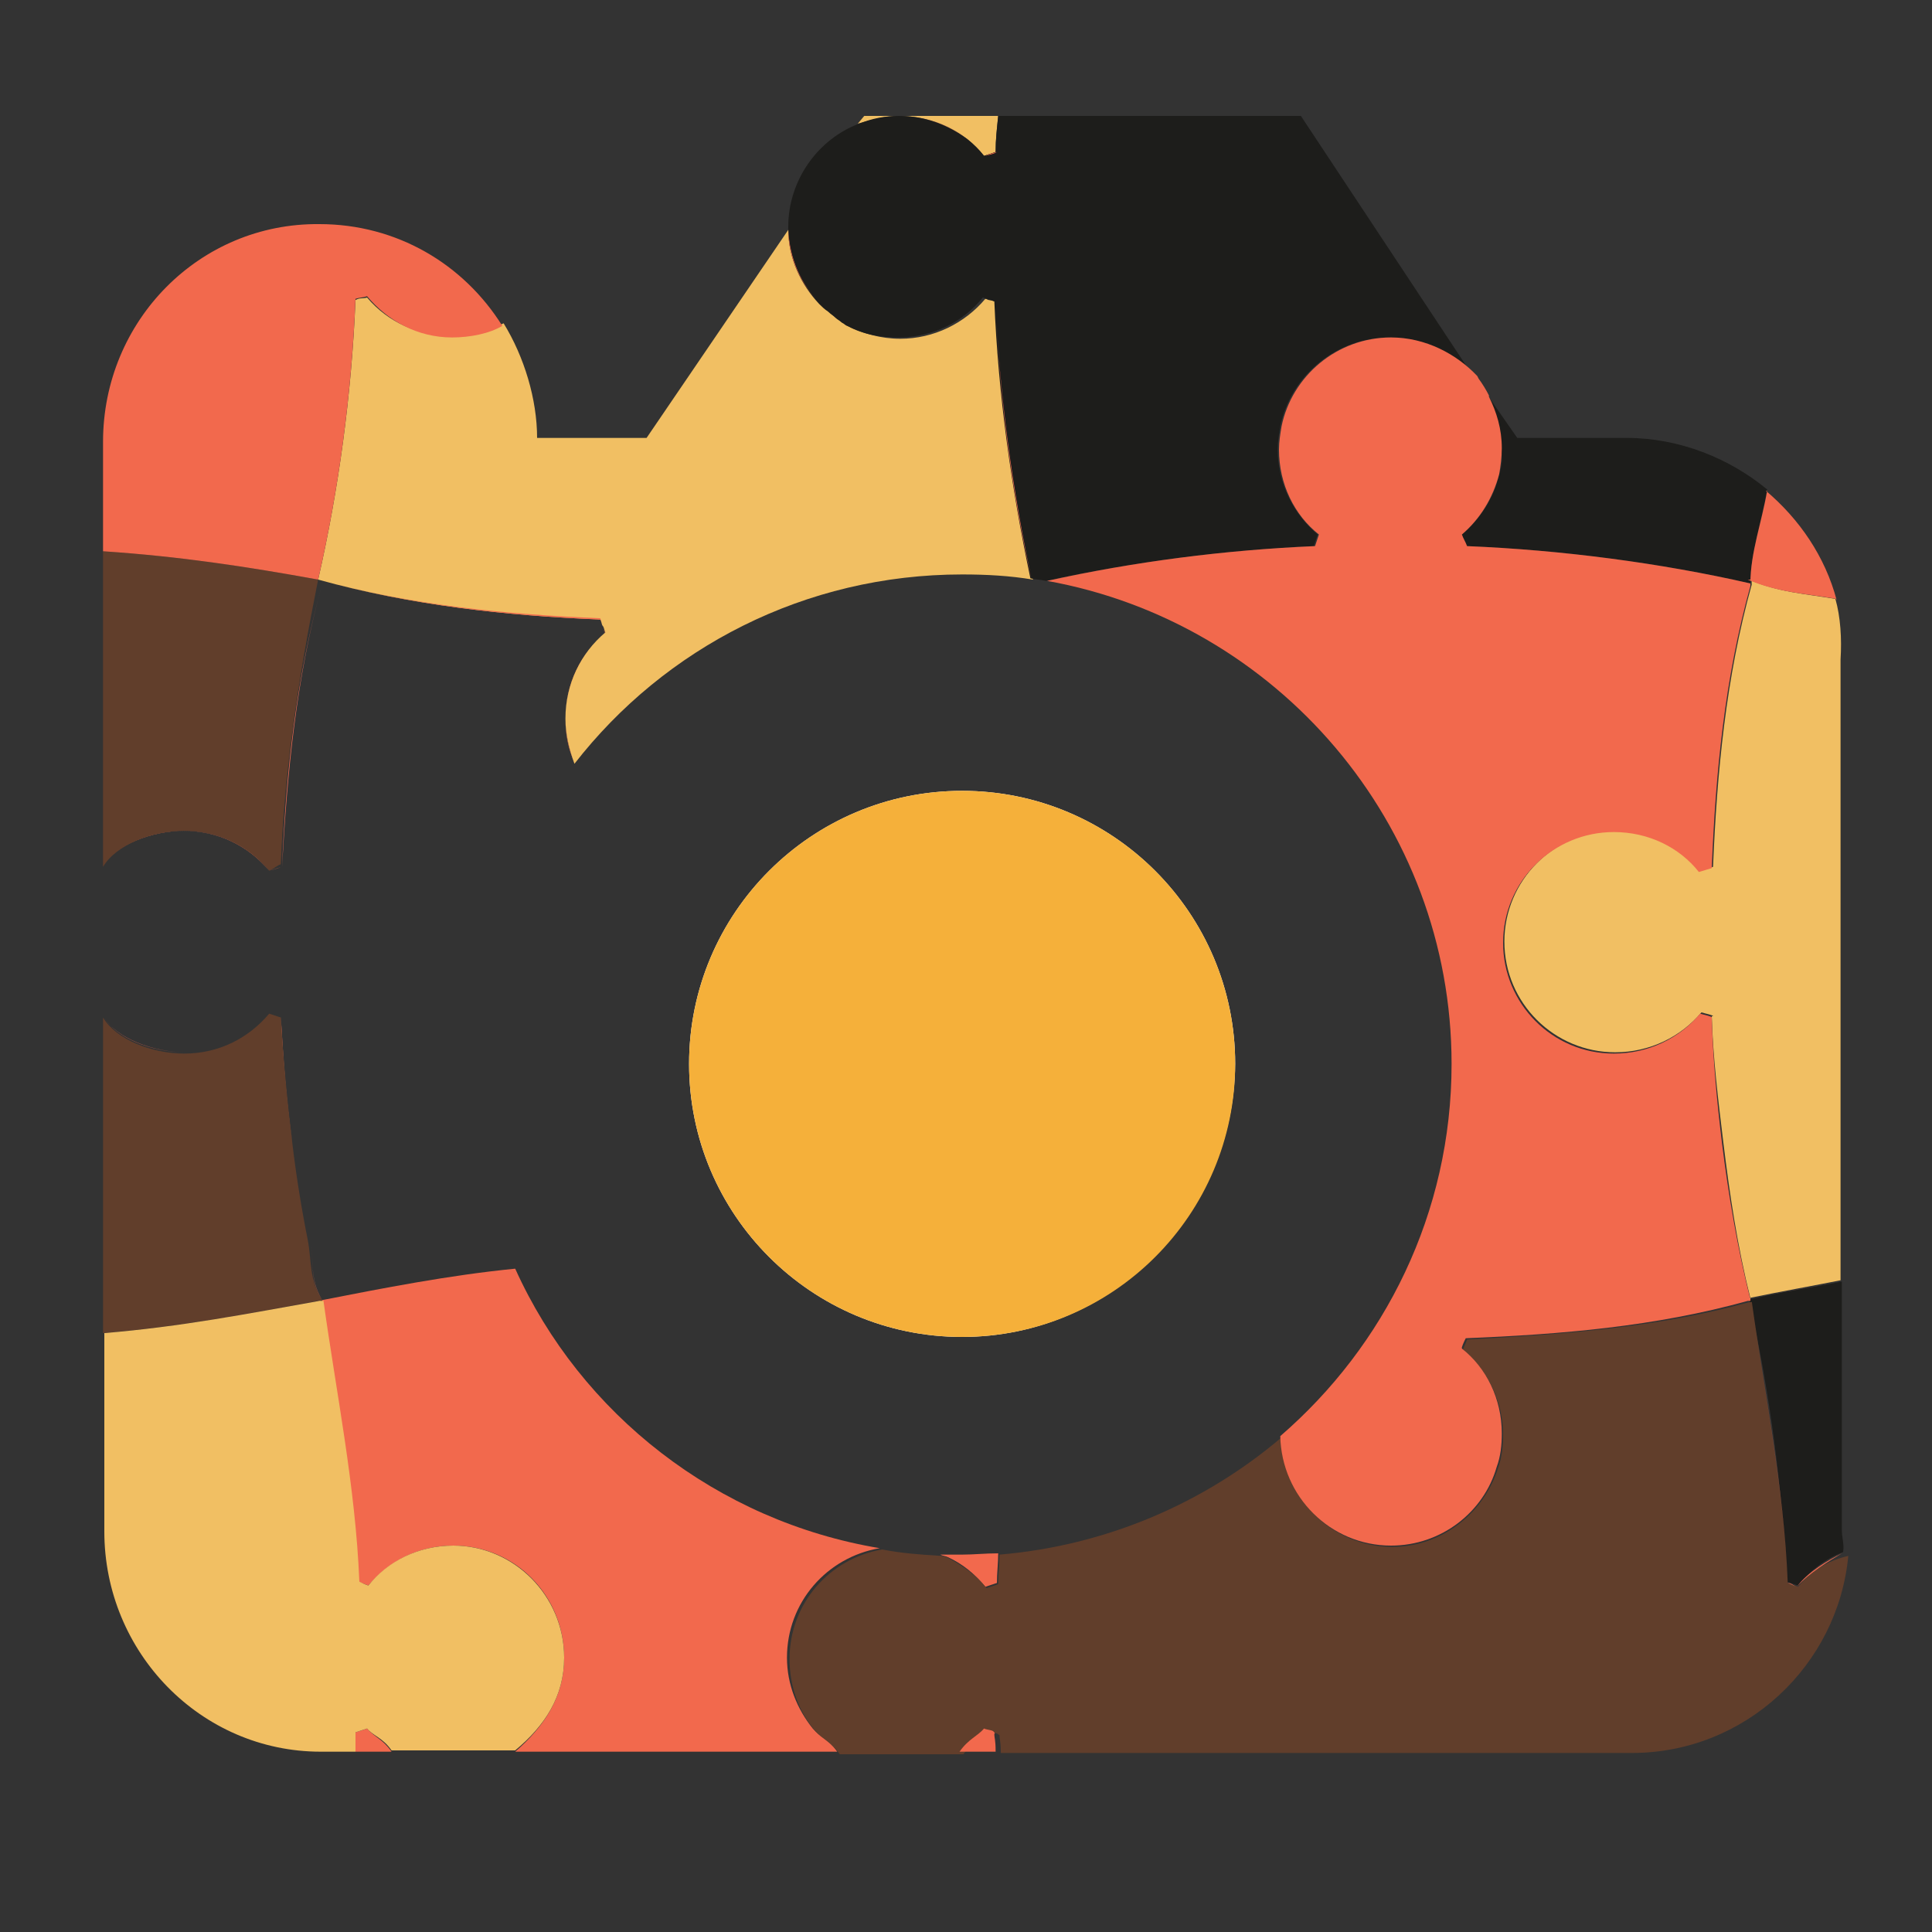 <?xml version="1.0" encoding="utf-8"?>
<!-- Generator: Adobe Illustrator 18.1.0, SVG Export Plug-In . SVG Version: 6.00 Build 0)  -->
<svg version="1.1" id="Layer_1" xmlns="http://www.w3.org/2000/svg" xmlns:xlink="http://www.w3.org/1999/xlink" x="0px" y="0px"
	 viewBox="0 0 150 150" enable-background="new 0 0 150 150" xml:space="preserve">
<rect x="0" y="0" width="150" height="150" fill="#333333" stroke="none"/>
<g>
	<path fill="none" d="M69.8,9c2,0,3.9,0.7,5.3,1.8C73.7,9.7,71.8,9,69.8,9C69.8,9,69.8,9,69.8,9z"/>
	<path fill="#1D1D1B" d="M115.6,30.8L115.6,30.8c-0.2-0.5-0.6-1-0.9-1.4l0.1,0.2C115.1,29.9,115.4,30.3,115.6,30.8z"/>
	<circle fill="#F2694D" cx="135.8" cy="100.9" r="0"/>
	<path fill="#F2694D" d="M47,49.2c0-0.1-0.1-0.3-0.2-0.4C46.9,48.9,46.9,49,47,49.2c-1.9,1.6-3.1,4-3.1,6.6c0,1.2,0.3,2.4,0.7,3.4
		c0,0,0,0,0,0c-0.5-1.1-0.7-2.2-0.7-3.4C43.9,53.1,45.1,50.7,47,49.2z"/>
	<path fill="#F2694D" d="M28.5,134.2c-0.3,0.1-0.6,0.2-0.9,0.3c0,0.2,0,0.6,0,0.8c0,0.2,0,0.7,0,0.7h2.8h0
		C29.7,135,29.1,134.9,28.5,134.2z"/>
	<path fill="#F2694D" d="M21.8,78.9c0.2,3.3,0.4,6.5,0.9,9.8C22.2,85.5,21.9,82.2,21.8,78.9C21.8,79,21.8,79,21.8,78.9z"/>
	<path fill="#F2694D" d="M63.1,134.2c-1.2-1.5-2-3.4-2-5.5c0-4.3,3.1-7.8,7.2-8.5c-12.6-2.1-23.2-10.4-28.3-21.7
		C34.9,99,29.8,100,24.7,101H25v-0.1c0,0,0,0,0,0v0c1,7.2,2.5,14.6,2.8,21.9c0.3,0.1,0.5,0.2,0.8,0.3c1.6-1.9,3.9-3.1,6.6-3.1
		c4.8,0,8.6,3.9,8.6,8.7c0,3-1.5,5.3-3.8,7.3h0h25h0C64.3,135,63.7,134.9,63.1,134.2z"/>
	<path fill="#F2694D" d="M20.9,67.6c0.3-0.1,0.7-0.2,1-0.3c0.3-7.4,1.1-14.7,3.1-21.9v0c-2,7.2-2.7,14.6-3.1,21.9
		C21.6,67.4,21.3,67.5,20.9,67.6c-1.5-1.9-3.9-3.1-6.6-3.1c-2.5,0-5.4,1.1-6.4,2.8v0c1-1.7,3.8-2.8,6.3-2.8
		C17,64.5,19.3,65.7,20.9,67.6z"/>
	<path fill="#F2694D" d="M69.8,26.2c-1.5,0-2.9-0.4-4.1-1C66.9,25.8,68.3,26.2,69.8,26.2c2.7,0,5.1-1.2,6.7-3.1
		c0.1,0,0.2,0.1,0.3,0.1c-0.1,0-0.2-0.1-0.3-0.1C74.9,25,72.5,26.2,69.8,26.2z"/>
	<path fill="#F2694D" d="M143.3,99.5c-2.5,0.4-4.9,0.8-7.4,1.4C138.4,100.3,140.9,99.9,143.3,99.5z"/>
	<path fill="#F2694D" d="M69.8,9C69.8,9,69.8,9,69.8,9c2,0,3.8,0.7,5.3,1.8c0.5,0.4,0.9,0.8,1.3,1.3c0,0,0,0,0,0
		C74.9,10.2,72.5,9,69.8,9z"/>
	<path fill="#F2694D" d="M25,101L25,101h-0.3c-5.6,1-10.7,2-16.7,2.5v0c6-0.5,11.2-1.5,16.7-2.5H25z"/>
	<path fill="#F2694D" d="M74.7,120.7c-0.6,0-1.1,0-1.7,0c0.2,0.1,0.4,0.1,0.6,0.2c1.1,0.5,2.1,1.3,2.9,2.3c0,0,0,0,0,0c0,0,0,0,0,0
		c0.3-0.1,0.6-0.2,0.9-0.3c0-0.8,0.1-1.5,0.1-2.3C76.5,120.6,75.6,120.7,74.7,120.7z"/>
	<path fill="#613E2B" d="M25,101v-0.1c-1-1.5-0.8-3-1.1-4.6c-0.5-2.5-0.9-5-1.2-7.5c-0.4-3.3-0.7-6.5-0.9-9.8
		c-0.3-0.1-0.6-0.2-0.9-0.3c-1.6,1.9-3.9,3.1-6.6,3.1c-2.5,0-5.3-1.1-6.3-2.8v24.5c6-0.5,11.1-1.5,16.7-2.5H25z"/>
	<path fill="#613E2B" d="M20.9,67.6c0.3-0.1,0.6-0.4,0.9-0.5c0.3-7.4,1.3-14.1,2.9-22.1h0C19.2,44,14,43.2,8,42.8v8.4v16.1
		c1-1.7,3.8-2.8,6.3-2.8C17,64.5,19.3,65.7,20.9,67.6z"/>
	<path fill="#F1BF63" d="M43.8,128.7c0-4.8-3.9-8.7-8.6-8.7c-2.7,0-5.1,1.2-6.6,3.1c-0.3-0.1-0.5-0.2-0.7-0.3
		c-0.3-7.4-1.8-14.7-2.8-21.9v0c0,0,0,0,0,0v0.1h-0.3h0c-5.6,1-10.7,2-16.7,2.5v15.4c0,9.4,7.5,17.1,16.8,17.1h2.7c0,0,0-0.5,0-0.7
		c0-0.2,0-0.5,0-0.8c0.3-0.1,0.6-0.2,0.9-0.3c0.5,0.6,1.2,0.7,1.9,1.7H40C42.3,134,43.8,131.7,43.8,128.7z"/>
	<path fill="none" stroke="#F2694D" stroke-width="0" stroke-linecap="round" stroke-linejoin="round" d="M27.6,135.8
		c0-0.2,0-0.4,0-0.6"/>
	<path fill="#FFFFFF" d="M74.7,103.8c-11.7,0-21.2-9.5-21.2-21.2c0-11.7,9.5-21.2,21.2-21.2c11.7,0,21.2,9.5,21.2,21.2
		C95.8,94.3,86.3,103.8,74.7,103.8z"/>
	<path fill="#F2694D" d="M25,100.9L25,100.9c-1-1.5-0.6-3.1-0.9-4.6C24.4,97.8,24,99.3,25,100.9v0.1l0,0V100.9z"/>
	<path fill="#F2694D" d="M23.8,96.3c-0.5-2.5-0.8-5-1.2-7.5C23,91.3,23.3,93.8,23.8,96.3z"/>
	<path fill="#F2694D" d="M21,78.6c0.3,0.1,0,0.2,1,0.3c0,0,0,0,0,0C21,78.8,21.3,78.7,21,78.6c-1.6,1.9-4,3.1-6.6,3.1
		c-2.5,0-5.4-1.1-6.4-2.8v0c1,1.7,3.8,2.8,6.4,2.8C17,81.7,19.4,80.5,21,78.6z"/>
	<path fill="#1D1D1B" d="M135.8,100.9C135.8,100.9,135.8,100.9,135.8,100.9c1.6,7.2,2.6,14.6,2.9,21.9c0.3,0.1,0.6,0.2,0.9,0.3
		c1-1.2,2-2,3.5-2.6c0.1-0.6-0.1-1.1-0.1-1.7V99.5C141,99.9,138.3,100.3,135.8,100.9C135.8,100.9,135.9,100.9,135.8,100.9z"/>
	<path fill="#613E2B" d="M139.6,123.2c-0.3-0.1-0.5-0.2-0.8-0.3c-0.3-7.4-1.8-14.7-2.8-21.9v0c0,0,0,0,0,0v0.1h-0.2h0
		c-7.2,2-14.6,2.5-21.9,2.9c-0.1,0.3-0.2,0.5-0.3,0.7c0,0,0,0.1,0,0.1c1.9,1.6,3.1,4,3.1,6.6c0,0.9-0.1,1.8-0.4,2.6
		c-1.1,3.5-4.4,6.1-8.2,6.1c-4.7,0-8.5-3.8-8.6-8.5c-6,5.1-13.6,8.4-21.9,9.1c0,0.8-0.1,1.5-0.1,2.3c-0.3,0.1-0.6,0.2-0.9,0.3
		c0,0,0,0,0,0c0,0,0,0,0,0c-0.8-1-1.8-1.7-2.9-2.3c-0.2-0.1-0.4-0.2-0.6-0.2c-1.6-0.1-3.1-0.2-4.6-0.5c-4.1,0.7-7.2,4.2-7.2,8.5
		c0,2.1,0.7,4.1,2,5.6c0.5,0.6,1.2,0.8,1.9,1.8h9.6c0.7-1,1.3-1.1,1.9-1.8c0.2,0.1,0.5,0.1,0.7,0.2c0.1,0,0.1,0.1,0.2,0.1
		c0,0.4,0.1,0.4,0.1,1.4h49c8.8,0,16-6.8,16.8-15.3C141.8,121.2,140.6,122,139.6,123.2z"/>
	<path fill="#F2694D" d="M77.1,134.4c-0.2-0.1-0.5-0.1-0.7-0.2c-0.5,0.6-1.2,0.8-1.9,1.8h0h2.8h0c0-1-0.1-1-0.1-1.4
		C77.3,134.6,77.2,134.5,77.1,134.4z"/>
	<path fill="#F2694D" d="M139.5,123.2c-0.3-0.1-0.4-0.2-0.7-0.3c-0.3-7.4-1.8-14.7-2.8-21.9c0,0,0,0,0,0v0c1,7.2,2.5,14.6,2.8,21.9
		C139.1,122.9,139.2,123.1,139.5,123.2c1-1.1,2.5-2,3.5-2.6c0,0,0,0,0,0C142,121.1,140.4,122,139.5,123.2z"/>
	<path fill="#F1BF63" d="M142.5,46.5c-2.3-0.4-4.4-0.5-6.7-1.5h0.2l0,0l0,0v0.4c-2,7.2-2.7,14.6-3,21.9c-0.3,0.1-0.6,0.2-0.9,0.3
		c-1.6-1.9-4-3.1-6.7-3.1c-4.8,0-8.6,3.9-8.6,8.6c0,4.8,3.9,8.6,8.6,8.6c2.7,0,5.1-1.2,6.7-3.1c0.3,0.1,0.9,0.2,0.9,0.3c0,0,0,0,0,0
		c0,0-0.1,0-0.1,0c0.1,3.3,0.5,6.5,0.9,9.8c0.5,4.1,1.1,8.1,2.1,12.1v0v0.1l0,0l0,0h-0.2h0h0c0.1,0-0.1-0.1,0-0.1
		c2.4-0.5,5.2-1,7.2-1.4V51.2C143,49.6,142.9,47.9,142.5,46.5z"/>
	<path fill="none" stroke="#F2694D" stroke-width="0" stroke-linecap="round" stroke-linejoin="round" d="M136,100.9
		c-0.1,0-0.1,0-0.2,0"/>
	<path fill="#F1BF63" d="M28.5,23.1c-0.3,0.1-0.6,0-0.9,0.2C27.3,30.6,26.3,38,24.7,45h0c7.2,2,14.6,2.8,21.9,3.1
		c0.1,0.1,0.1,0.4,0.2,0.5c0.1,0.1,0.1,0.3,0.2,0.5c-1.9,1.6-3.1,4-3.1,6.7c0,1.2,0.3,2.4,0.7,3.5c7-9,17.9-14.7,30.1-14.7
		c1.9,0,3.7,0.1,5.5,0.4c-1.6-7.1-2.5-14.3-2.8-21.5c-0.2-0.1-0.4-0.2-0.6-0.2c-0.1,0-0.2-0.1-0.3-0.1c-1.6,1.9-4,3.1-6.6,3.1
		c-1.5,0-2.9-0.4-4.1-1c-0.1,0-0.2-0.1-0.3-0.2c-0.1-0.1-0.3-0.2-0.4-0.3c-0.2-0.1-0.4-0.3-0.6-0.5c0,0,0,0,0,0
		c-0.2-0.2-0.5-0.4-0.7-0.6c-1.5-1.5-2.4-3.7-2.5-6L50.2,34h-8.5c0-3-1-6.3-2.6-8.9c-1.2,0.6-2.5,1-4,1C32.5,26.1,30.1,25,28.5,23.1
		z"/>
	<path fill="#F1BF63" d="M69.8,9C69.8,9,69.8,9,69.8,9C69.8,9,69.8,9,69.8,9c2.7,0,5.1,1.2,6.6,3.1c0.3-0.1,0.6-0.2,0.9-0.3
		c0-1,0.1-1.8,0.2-2.8H67.1l-0.5,0.6C67.7,9.3,68.7,9,69.8,9L69.8,9z"/>
	<path fill="#F2694D" d="M24.7,45H25l0,0H24.7c7.3,2,14.6,2.8,21.9,3.1c0.1,0.1,0.1,0.4,0.2,0.5c-0.1-0.1-0.1-0.4-0.2-0.6
		C39.3,47.7,32,47,24.7,45L24.7,45c1.6-7,2.6-14.4,2.9-21.8c0.3-0.1,0.6-0.1,0.9-0.2c1.6,1.9,3.9,3.2,6.6,3.2c1.4,0,2.9-0.3,3.9-0.9
		v0c-3-4.8-8.2-7.9-14.2-7.9C15.5,17.3,8,24.9,8,34.3v8.5v0C14,43.2,19.2,44,24.7,45L24.7,45z"/>
	<path fill="#1D1D1B" d="M63.6,23.6c0.2,0.2,0.4,0.4,0.7,0.6c0,0,0,0,0,0c0.2,0.2,0.4,0.3,0.6,0.5c0.1,0.1,0.3,0.2,0.4,0.3
		c0.1,0.1,0.2,0.1,0.3,0.2c1.2,0.7,2.6,1,4.1,1c2.7,0,5.1-1.2,6.6-3.1c0.1,0,0.2,0.1,0.3,0.1c0.2,0.1,0.4,0.1,0.6,0.2
		c0.3,7.2,1.3,14.4,2.8,21.5c0.4,0.1,0.8,0.1,1.2,0.2c6.9-1.5,13.9-2.4,20.8-2.7c0.1-0.3,0.2-0.6,0.3-0.9c-1.9-1.6-3.1-4-3.1-6.6
		c0-0.6,0.1-1.2,0.2-1.8c0.8-3.9,4.3-6.9,8.5-6.9c2.7,0,5.1,1.3,6.6,3.2L101,9H77.5c-0.1,1-0.2,1.8-0.2,2.8
		c-0.3,0.1-0.6,0.2-0.9,0.3c0,0,0,0,0,0c0,0,0,0,0,0c-0.4-0.5-0.8-0.9-1.3-1.3c-1.5-1.1-3.3-1.8-5.3-1.8c-1.1,0-2.1,0.2-3.1,0.6l0,0
		c-3.2,1.2-5.5,4.4-5.5,8c0,0.1,0,0.1,0,0.2l0,0C61.2,20.1,62.2,22.1,63.6,23.6z"/>
	<path fill="#1D1D1B" d="M116.4,36.8c-0.4,1.9-1.5,3.5-2.9,4.7c0.1,0.3,0.3,0.6,0.4,0.9c7.4,0.3,15,1.3,22,2.9v0
		c0-2.4,0.9-4.9,1.3-7.3c-2.9-2.4-6.8-4-10.9-4h-8.5l-2.3-3.3c0.6,1.2,1,2.6,1,4.1C116.7,35.5,116.6,36.2,116.4,36.8z"/>
	<path fill="#F2694D" d="M108,26.2c-4.2,0-7.7,3-8.5,6.9c-0.1,0.6-0.2,1.2-0.2,1.8c0,2.7,1.2,5.1,3.1,6.6c-0.1,0.3-0.2,0.6-0.3,0.9
		c-7,0.3-14,1.2-20.8,2.7c17.8,3.2,31.4,18.8,31.4,37.5c0,11.6-5.2,21.9-13.3,28.9c0.1,4.7,3.9,8.5,8.6,8.5c3.9,0,7.2-2.6,8.2-6.1
		c0.3-0.8,0.4-1.7,0.4-2.6c0-2.7-1.2-5.1-3.1-6.6c0,0,0-0.1,0-0.1c0.1-0.3,0.2-0.5,0.3-0.7c7.4-0.3,14.7-0.9,21.9-2.9h0.2l0,0l0,0
		v-0.1v0c-1-4-1.7-8.1-2.2-12.1c-0.4-3.3-0.7-6.5-0.8-9.8c0,0,0,0,0,0c0,0,0,0,0,0c0-0.1-0.6-0.2-0.9-0.3c-1.6,1.9-4,3.1-6.7,3.1
		c-4.8,0-8.6-3.9-8.6-8.6c0-4.8,3.9-8.6,8.6-8.6c2.7,0,5.1,1.2,6.6,3.1c0.3-0.1,0.7-0.2,1-0.3c0.3-7.4,1-14.7,3-21.9V45l0,0l0,0
		h-0.2c2.3,1,4.6,1.1,6.9,1.5c0,0,0,0.1,0,0.1c-0.9-3.4-2.9-6.3-5.5-8.5c0,0,0.1,0,0.1,0c-0.4,2.4-1.3,4.8-1.3,7.2v0
		c-7-1.6-14.7-2.6-22-2.9c-0.1-0.3-0.3-0.6-0.4-0.9c1.4-1.2,2.4-2.8,2.9-4.7c0.1-0.6,0.2-1.3,0.2-2c0-1.5-0.4-2.8-1-4l0-0.1
		c-0.2-0.4-0.5-0.9-0.8-1.3l-0.1-0.2C113.1,27.5,110.7,26.2,108,26.2z"/>
	<path fill="#F2694D" d="M69.8,9L69.8,9c-1.1,0-2.1,0.2-3.1,0.6l0,0C67.7,9.2,68.7,9,69.8,9z"/>
	<path fill="#F2694D" d="M76.5,12.1C76.5,12.1,76.5,12.1,76.5,12.1c0.3-0.1,0.6-0.1,0.9-0.3c0-1,0.1-1.8,0.2-2.8h0
		c-0.1,1-0.2,1.8-0.2,2.8C77,11.9,76.7,12,76.5,12.1z"/>
	<path fill="#F2694D" d="M61.2,17.8L61.2,17.8c0.1,2.3,1,4.3,2.5,5.8C62.2,22.1,61.2,20.1,61.2,17.8z"/>
	<path fill="none" stroke="#F2694D" stroke-width="0" stroke-linecap="round" stroke-linejoin="round" d="M64.3,24.2
		c-0.2-0.2-0.5-0.4-0.7-0.6"/>
	<path fill="none" stroke="#F2694D" stroke-width="0" stroke-linecap="round" stroke-linejoin="round" d="M65.7,25.2
		c-0.1,0-0.2-0.1-0.3-0.2"/>
	<path fill="#F2694D" d="M76.7,23.2c0.2,0.1,0.4,0.2,0.6,0.3c0.3,7.2,1.3,14.5,2.8,21.5c0,0,0,0,0,0c-1.6-7-2.5-14.3-2.8-21.5
		C77.1,23.4,76.9,23.3,76.7,23.2z"/>
	<path fill="none" stroke="#F2694D" stroke-width="0" stroke-linecap="round" stroke-linejoin="round" d="M65,24.7
		c-0.2-0.1-0.4-0.3-0.6-0.5"/>
	<circle fill="#F5B03A" cx="74.7" cy="82.6" r="21.2"/>
</g>
</svg>
